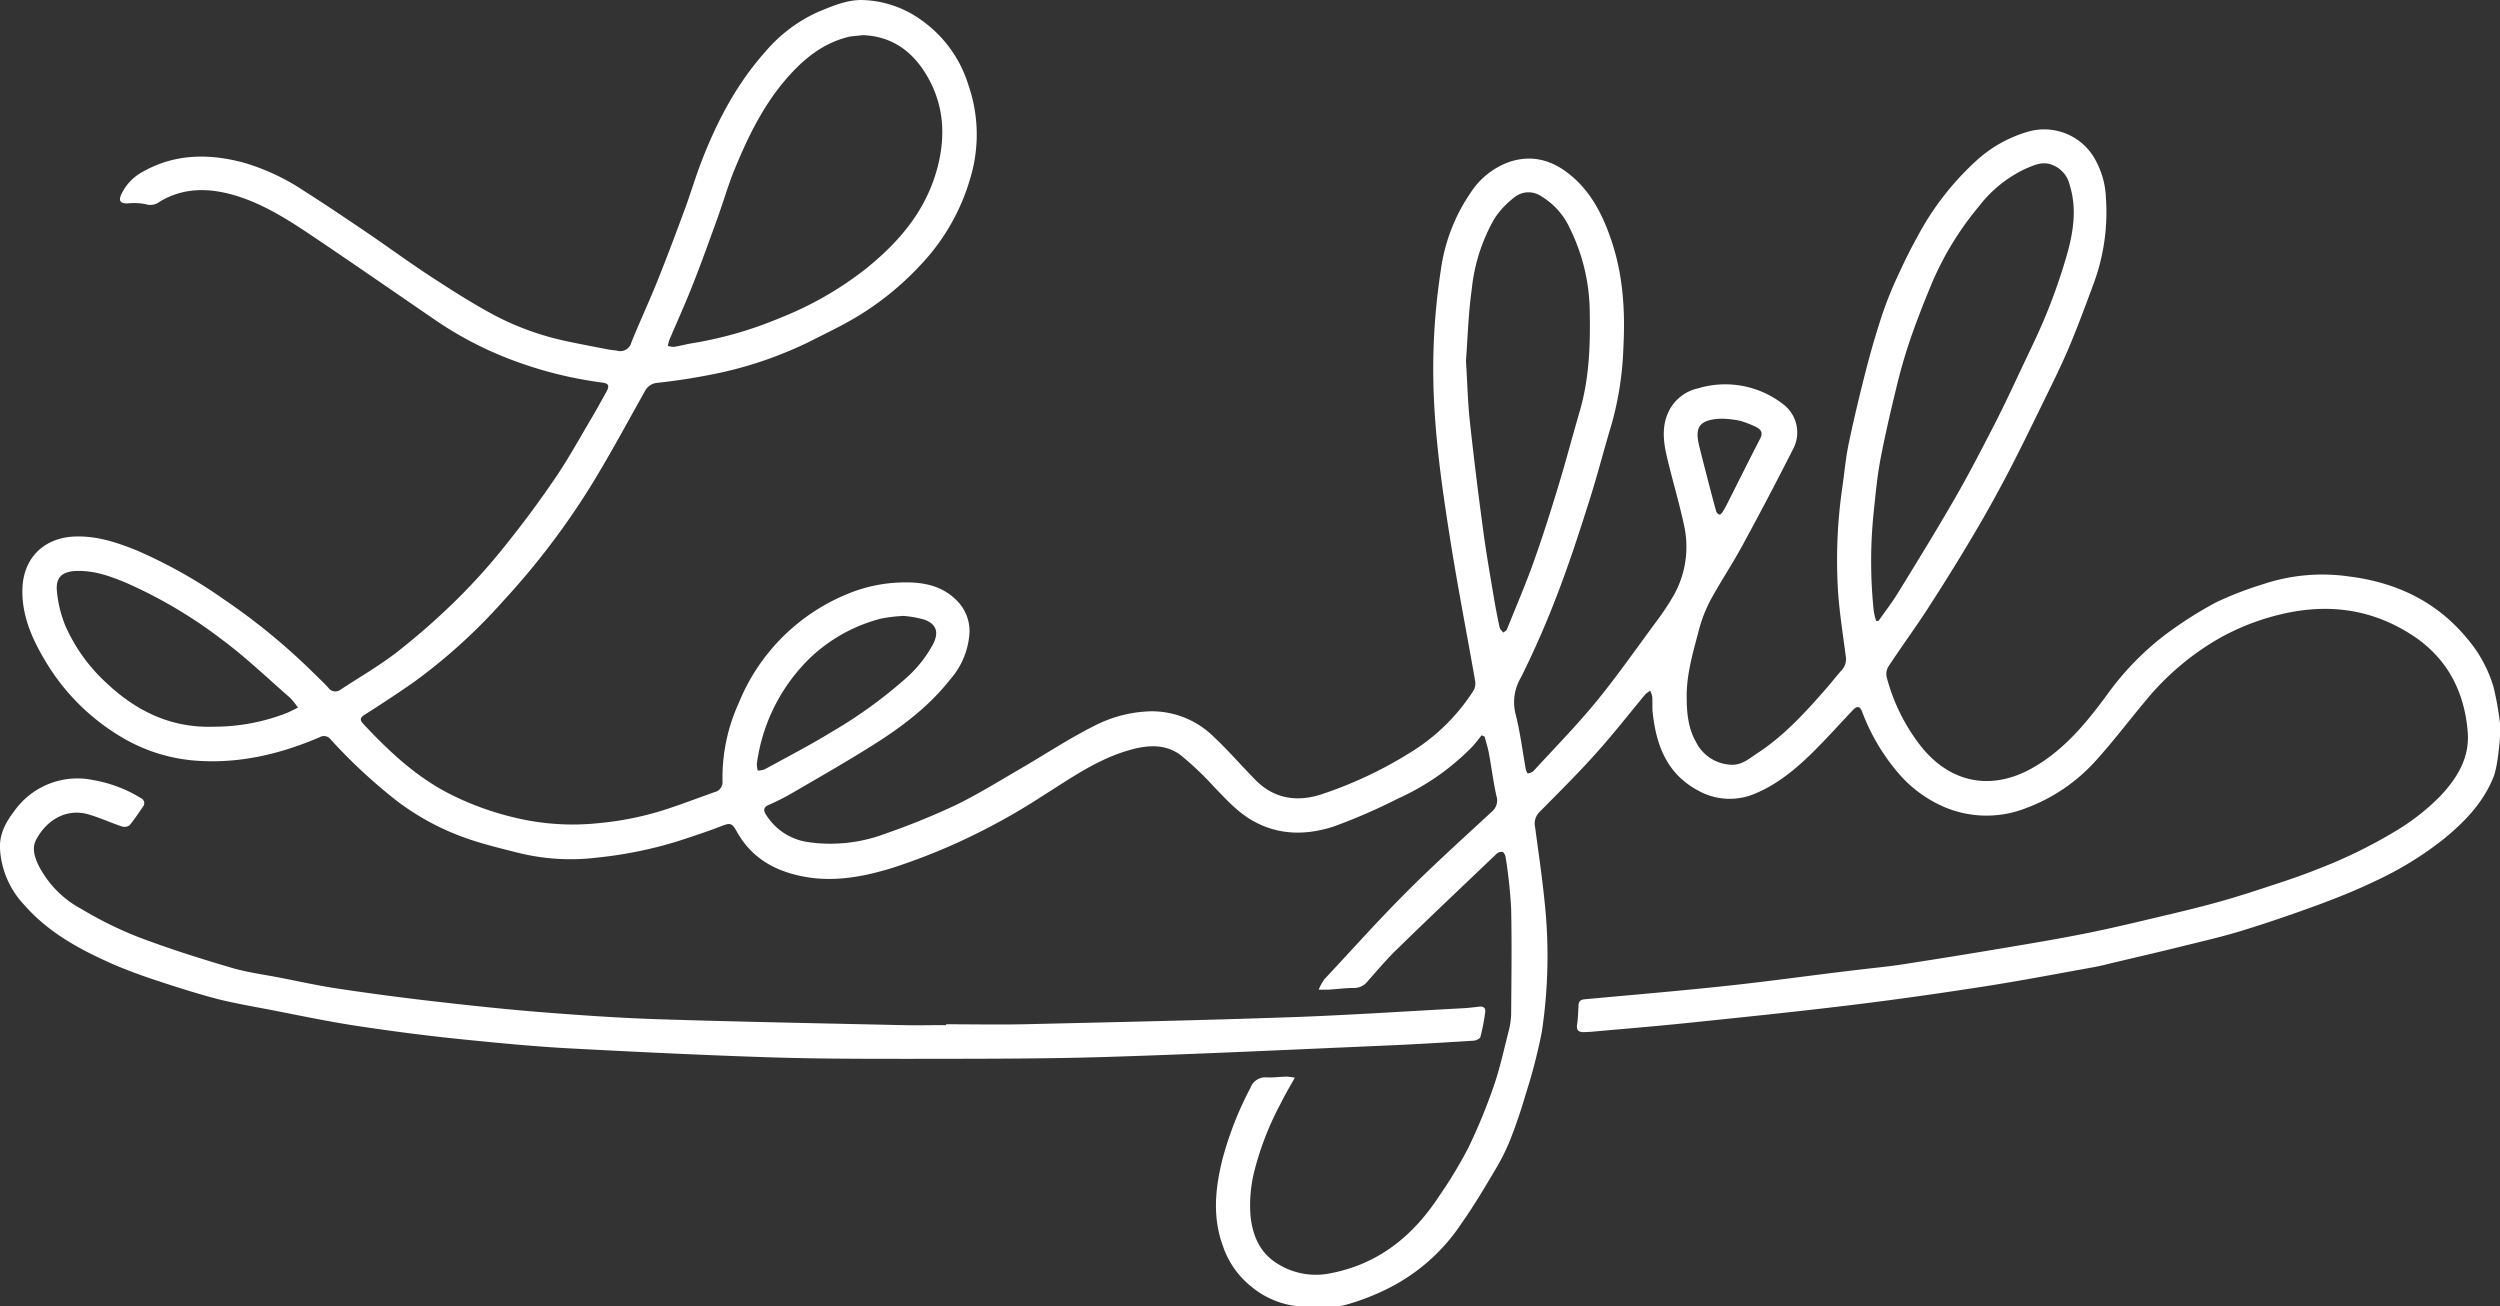<svg id="Calque_1" data-name="Calque 1" xmlns="http://www.w3.org/2000/svg" viewBox="0 0 458.64 239.63"><rect x="0" y="0" width="458.64" height="239.63" fill="#333333" stroke="none"/><defs><style>.cls-1{fill:#fff;}</style></defs><title>logo_papier</title><path class="cls-1" d="M474.55,150.41c-1.93,4.72-5.38,8.2-9.24,11.34A62.38,62.38,0,0,1,453,169.28c-3.48,1.69-7.1,3.13-10.73,4.47-4.58,1.68-9.21,3.26-13.88,4.7-3.58,1.1-7.24,1.93-10.88,2.83-4,1-8.09,1.94-12.14,2.9-1.35.32-2.69.68-4.06.93-6.66,1.2-13.31,2.48-20,3.52-8.23,1.28-16.47,2.46-24.74,3.46-10.09,1.23-20.2,2.26-30.32,3.31-5.76.59-11.54,1.06-17.32,1.58-.4,0-.81.05-1.22.05-.91,0-1.35-.33-1.21-1.34.17-1.17.21-2.36.27-3.55,0-.75.38-1.07,1.13-1.14,8.75-.8,17.5-1.54,26.24-2.48,8-.86,16-2,24.06-2.94,2.72-.33,5.44-.58,8.14-1q9.69-1.5,19.34-3.13c4.87-.82,9.74-1.64,14.58-2.62s9.39-2.09,14.07-3.2c3.45-.81,6.9-1.65,10.31-2.61s6.55-2,9.8-3.07c2.56-.84,5.11-1.7,7.6-2.7a90.24,90.24,0,0,0,14.6-7.09,40.83,40.83,0,0,0,8.26-6.47c3.07-3.27,5.37-7,5-11.69-.59-7.49-3.8-13.65-10.2-17.8-7.7-5-16-5.93-24.89-3.62a43.58,43.58,0,0,0-10.62,4.27A48.91,48.91,0,0,0,411,136c-3.15,3.74-6.09,7.66-9.37,11.27a32.27,32.27,0,0,1-12.73,8.65,19.79,19.79,0,0,1-15.51-.4,23.1,23.1,0,0,1-7.94-6,37.56,37.56,0,0,1-6.67-11.31c-.4-1-.91-1.08-1.69-.25-2.41,2.54-4.75,5.16-7.24,7.63-3.17,3.14-6.6,6-10.78,7.72a11.82,11.82,0,0,1-10.38-.61c-5.69-3.05-7.66-8.27-8.31-14.25-.11-1,0-2-.09-2.94a5.19,5.19,0,0,0-.35-1.1,4.46,4.46,0,0,0-.92.65c-3,3.62-5.93,7.37-9.09,10.88-3.32,3.7-6.86,7.2-10.35,10.74a3,3,0,0,0-.77,2.79c.6,4.5,1.27,9,1.72,13.49a93.36,93.36,0,0,1-.49,24,98.5,98.5,0,0,1-2.93,11.35c-.77,2.66-1.65,5.3-2.64,7.88a37.65,37.65,0,0,1-2.64,5.51c-2.09,3.54-4.18,7.09-6.55,10.45a34.86,34.86,0,0,1-13.64,12,43.34,43.34,0,0,1-7.73,2.95c-1.93.48-4.06.15-6.1.27a15.81,15.81,0,0,1-11-3.6,16.1,16.1,0,0,1-5.27-7.47c-1.95-5.33-1.43-10.55-.11-15.89a62.53,62.53,0,0,1,5.16-13.18,2.9,2.9,0,0,1,2.95-1.9c1.22.07,2.45-.11,3.68-.14a11.27,11.27,0,0,1,1.51.2c-1,1.75-1.88,3.27-2.67,4.87a54.62,54.62,0,0,0-4.73,12.14,25.51,25.51,0,0,0-.72,8.51c.4,3.5,1.73,6.6,4.82,8.53a13.19,13.19,0,0,0,9.63,1.87c9-1.67,15.41-6.91,20.25-14.36a82.33,82.33,0,0,0,5.18-8.57,103.39,103.39,0,0,0,4.7-11.37c1.14-3.26,1.87-6.67,2.72-10a14,14,0,0,0,.5-3.26c.05-6.46.14-12.92,0-19.37a90.09,90.09,0,0,0-1-9.37c-.05-.39-.32-1-.62-1.05a1.43,1.43,0,0,0-1.15.45c-6,5.73-12.07,11.45-18,17.25-2,1.9-3.73,4-5.53,6a3.12,3.12,0,0,1-2.49,1.27c-1.59,0-3.18.21-4.77.31-.43,0-.88,0-1.75,0a10.24,10.24,0,0,1,1-1.86c5-5.34,9.85-10.78,15-15.94s10.48-9.95,15.77-14.86a2.67,2.67,0,0,0,.83-2.92c-.57-2.59-.9-5.23-1.38-7.84-.19-1-.51-2-.78-3l-.54-.25c-.58.7-1.12,1.45-1.75,2.12a44.45,44.45,0,0,1-13.56,9.47,105.4,105.4,0,0,1-11.87,5.16c-4.82,1.55-9.76,1.66-14.49-.89-2.95-1.58-5.1-4-7.37-6.34a58.32,58.32,0,0,0-6.08-5.8c-2.94-2.26-6.35-1.93-9.72-.94-5.73,1.68-10.54,5.09-15.51,8.22a119.8,119.8,0,0,1-15.94,8.76A115.83,115.83,0,0,1,181,166.87c-5,1.55-10.27,2.6-15.58,1.76-5.55-.87-10.23-3.26-13.09-8.43-.89-1.62-1.23-1.58-2.93-.92-2.58,1-5.22,1.86-7.85,2.72a76.12,76.12,0,0,1-14.72,3,39.81,39.81,0,0,1-14.71-.9c-3.11-.79-6.26-1.54-9.28-2.6a46.36,46.36,0,0,1-13-7,98.89,98.89,0,0,1-12-11.17,1.54,1.54,0,0,0-2-.41c-7.11,3.05-14.49,4.83-22.27,4.34a31.08,31.08,0,0,1-14.23-4.43A39.84,39.84,0,0,1,25.7,129.28c-2.52-4.14-4.54-8.53-4.41-13.54.15-5.68,3.93-9.42,9.63-9.63,4-.16,7.81,1.1,11.49,2.61a89.76,89.76,0,0,1,15.85,8.92,116.82,116.82,0,0,1,16.53,13.58c.87.85,1.76,1.7,2.6,2.59a1.56,1.56,0,0,0,2.25.4c3.43-2.26,7-4.31,10.27-6.82a128.15,128.15,0,0,0,11-9.65,110.91,110.91,0,0,0,8.83-9.81c3.27-4.06,6.39-8.26,9.32-12.57,2.47-3.63,4.58-7.51,6.83-11.29.87-1.47,1.68-3,2.52-4.47.64-1.16.44-1.58-.77-1.74a73.44,73.44,0,0,1-15.19-3.65,66.23,66.23,0,0,1-15-7.53c-7.57-5.18-15.1-10.41-22.71-15.53-4.56-3.07-9.22-6.08-14.55-7.65-4.66-1.36-9.36-1.47-13.74,1.2a2.78,2.78,0,0,1-2.61.42A11.58,11.58,0,0,0,40.54,45c-1.32,0-1.64-.48-1.09-1.7a9.08,9.08,0,0,1,4-4.15c5.93-3.33,12.24-3.31,18.55-1.6a40.63,40.63,0,0,1,11,5.18c3.78,2.4,7.5,4.91,11.21,7.42,4.28,2.9,8.47,6,12.8,8.78,3.61,2.36,7.27,4.67,11.08,6.69a51.32,51.32,0,0,0,13.34,4.72c2.47.53,5,1,7.44,1.47.48.09,1,.12,1.46.19A2.09,2.09,0,0,0,133,70.52c1.54-3.81,3.28-7.54,4.81-11.35,1.82-4.54,3.53-9.12,5.22-13.7,1-2.79,1.86-5.65,2.94-8.42,2.81-7.22,6.38-14,11.58-19.84a27.55,27.55,0,0,1,9.91-7.43c2.46-1,5-2.09,7.72-2.1a19.37,19.37,0,0,1,11.06,3.71,22.69,22.69,0,0,1,8.59,11.86,27.7,27.7,0,0,1,.53,16.51,38.71,38.71,0,0,1-9.57,16.82,53.56,53.56,0,0,1-11.49,9.26c-2.86,1.71-5.9,3.13-8.87,4.65A72.53,72.53,0,0,1,150,75.91a115.23,115.23,0,0,1-12.17,2,2.79,2.79,0,0,0-2.36,1.57c-3.17,5.65-6.24,11.36-9.61,16.88A139.38,139.38,0,0,1,109.44,118,102.52,102.52,0,0,1,93.26,132.7c-3,2.12-6.06,4.11-9.15,6.08-1,.61-.89,1.06-.21,1.78,4.8,5.12,9.9,9.88,16.24,13a53.79,53.79,0,0,0,14.11,4.67,45.46,45.46,0,0,0,13.06.43A56.88,56.88,0,0,0,139.85,156c2.82-.94,5.62-2,8.41-3a1.87,1.87,0,0,0,1.47-2,32.93,32.93,0,0,1,3-14.39,36.36,36.36,0,0,1,20.16-20.06,27.38,27.38,0,0,1,9.28-2c4.1-.18,8.07.43,11,3.8a7.87,7.87,0,0,1,1.83,5.92,14.29,14.29,0,0,1-3.58,8.15c-4,5.08-9.18,8.89-14.63,12.29-4.8,3-9.72,5.8-14.61,8.65a43.57,43.57,0,0,1-4,2c-1,.44-.94,1.08-.47,1.78a10.91,10.91,0,0,0,7.53,5,28.45,28.45,0,0,0,14.23-1.47,134.56,134.56,0,0,0,13-5.27c4.1-2,8-4.41,11.92-6.7,4.48-2.59,8.8-5.47,13.41-7.79a24,24,0,0,1,10.58-2.74A16.21,16.21,0,0,1,240,143c2.64,2.48,5,5.24,7.56,7.82,3.43,3.47,7.69,4,12,2.6a75.52,75.52,0,0,0,16.23-7.61,36.19,36.19,0,0,0,11.78-11.54,2.85,2.85,0,0,0,.2-1.86c-1.47-8.41-3.11-16.78-4.45-25.21-1.73-10.86-3.29-21.76-3.2-32.78a119.57,119.57,0,0,1,1.41-17.32A32.85,32.85,0,0,1,287,43a14.13,14.13,0,0,1,7.18-5.65c4.57-1.47,8.45,0,11.83,3.07s5.34,7.07,6.8,11.41c2.16,6.4,2.54,13,2.19,19.6a59.12,59.12,0,0,1-2.11,13.9c-1.42,4.68-2.62,9.42-4.1,14.08-1.81,5.71-3.65,11.42-5.79,17-2,5.28-4.27,10.49-6.79,15.55a8.86,8.86,0,0,0-1,6.68c.86,3.31,1.26,6.74,1.88,10.11.05.3.28.82.37.81a1.82,1.82,0,0,0,1.05-.44c3.92-4.27,8-8.42,11.65-12.89s7.17-9.49,10.7-14.28a47.74,47.74,0,0,0,3.39-5.08,18.16,18.16,0,0,0,1.93-12.58C325.28,100,324,95.81,323,91.56c-.65-2.75-1-5.54.25-8.27a7.86,7.86,0,0,1,5.46-4.37A17.3,17.3,0,0,1,344.52,82a6.48,6.48,0,0,1,1.58,8.13q-4.52,8.92-9.32,17.72c-1.85,3.4-4,6.62-5.84,10a26.47,26.47,0,0,0-2.22,5.93c-1,3.79-2.1,7.55-2.11,11.53,0,3,.22,5.88,1.73,8.53a7.54,7.54,0,0,0,6.49,4.14c1.9.09,3.28-1.16,4.72-2.1,4.94-3.22,8.87-7.55,12.72-11.95.93-1.07,1.8-2.21,2.75-3.27a3,3,0,0,0,.78-2.58c-.5-3.8-1.09-7.61-1.39-11.43a92.81,92.81,0,0,1,.82-20c.35-2.59.6-5.2,1.14-7.75.94-4.47,2-8.91,3.14-13.34.82-3.19,1.74-6.37,2.76-9.51a66.26,66.26,0,0,1,2.55-6.61c1.24-2.74,2.53-5.48,4-8.11a51.44,51.44,0,0,1,10.75-14A23.73,23.73,0,0,1,389,31.91a10.67,10.67,0,0,1,12.76,5.42,15.54,15.54,0,0,1,1.76,6.57,37.81,37.81,0,0,1-2.15,15.54c-1.49,4.05-3,8.1-4.66,12.07-1.53,3.59-3.29,7.09-5,10.6-2.15,4.39-4.28,8.79-6.56,13.11q-3.11,5.9-6.53,11.61c-2.58,4.33-5.27,8.62-8,12.84-2.27,3.48-4.74,6.83-7,10.29a2.64,2.64,0,0,0-.32,1.92,34.82,34.82,0,0,0,6.52,13c5.42,6.55,12.83,7.85,20.17,3.72,5.73-3.23,9.8-8.11,13.63-13.31a51.93,51.93,0,0,1,10.57-11,72.57,72.57,0,0,1,9.55-6.11,64.15,64.15,0,0,1,8.63-3.33,34.32,34.32,0,0,1,15.86-1.4c8.64,1.1,16.11,4.65,21.7,11.54a24.09,24.09,0,0,1,4.68,8.65,53.24,53.24,0,0,1,1.29,7.53C475.85,143.45,475.38,148.62,474.55,150.41ZM175.48,14.13l-2.3.24a7.75,7.75,0,0,0-.83.21c-4.74,1.3-8.23,4.39-11.29,8-4.24,5.05-7,10.94-9.45,17-1,2.61-1.8,5.32-2.76,8-1.51,4.17-3,8.35-4.64,12.48-1.32,3.37-2.83,6.67-4.24,10a7.75,7.75,0,0,0-.27,1.08,4,4,0,0,0,1.17.17c1.24-.21,2.47-.54,3.71-.73a70.83,70.83,0,0,0,15.6-4.53,62.81,62.81,0,0,0,15.77-9c6.13-4.92,11.07-10.65,13.17-18.47,1.65-6.14,1.21-12-2.15-17.44C184.36,16.92,180.65,14.33,175.48,14.13ZM361.37,121.58h.44c1.18-1.69,2.46-3.33,3.54-5.09,3.54-5.76,7.08-11.51,10.46-17.37,2.5-4.33,4.8-8.78,7.09-13.24,1.81-3.51,3.48-7.08,5.16-10.66,1.61-3.42,3.3-6.82,4.7-10.34a104.33,104.33,0,0,0,3.76-11c1.08-4,1.65-8.11.37-12.21a5.2,5.2,0,0,0-3.69-3.9c-1.55-.41-2.9.23-4.25.79a23.1,23.1,0,0,0-8.7,6.95,55.94,55.94,0,0,0-8.84,14.57c-1.33,3.19-2.59,6.42-3.72,9.69-.94,2.73-1.75,5.52-2.44,8.33-1.11,4.55-2.19,9.12-3.07,13.73-.61,3.2-.91,6.47-1.25,9.71a87.47,87.47,0,0,0,0,18.23A11.12,11.12,0,0,0,361.37,121.58ZM286.12,73.9c.26,4.15.34,7.63.71,11.08q1.11,10.15,2.49,20.29c.53,4,1.25,8,1.91,12q.47,2.77,1.07,5.53c.07.34.43.62.65.94.23-.19.57-.33.67-.57,1.66-4.12,3.42-8.21,4.91-12.39,1.65-4.6,3.12-9.26,4.54-13.94s2.64-9.33,4-14c1.64-5.76,1.87-11.67,1.76-17.61a35.22,35.22,0,0,0-3.61-15.58,13.28,13.28,0,0,0-5.35-6,4.08,4.08,0,0,0-4.54,0,15.62,15.62,0,0,0-3.95,4.08,32.64,32.64,0,0,0-4.19,12.94C286.55,65.25,286.42,69.92,286.12,73.9ZM56.36,141a36.77,36.77,0,0,0,13.39-2.5c.71-.3,1.39-.67,2.09-1a13.23,13.23,0,0,0-1.47-1.83c-4.08-3.56-8-7.32-12.34-10.56a86.09,86.09,0,0,0-17.71-10.51c-3-1.25-5.94-2.3-9.21-2.17-2.51.11-3.73,1.16-3.49,3.67a21.76,21.76,0,0,0,1.59,6.47,31.43,31.43,0,0,0,7.44,10.35C42.2,138.17,48.59,141.26,56.36,141Zm126.73-20.33a28.92,28.92,0,0,0-4.22.48,29.71,29.71,0,0,0-12.84,7,33.22,33.22,0,0,0-10,19.63,4.4,4.4,0,0,0,.17,1.27,4.21,4.21,0,0,0,1.26-.23c4.14-2.27,8.35-4.44,12.37-6.91a84.57,84.57,0,0,0,13.35-9.63,22.45,22.45,0,0,0,5.24-6.55c1-2.07.56-3.51-1.56-4.34A18.17,18.17,0,0,0,183.09,120.69ZM336.44,84.88a19.2,19.2,0,0,0-3-.38c-.25,0-.49,0-.74,0-3.92.22-4.58,1.71-3.81,4.91q.6,2.45,1.23,4.86c.6,2.33,1.2,4.66,1.85,7a1.07,1.07,0,0,0,.63.82c.31,0,.56-.42.73-.69.44-.74.82-1.5,1.2-2.27,1.85-3.66,3.68-7.34,5.57-11,.56-1.09.15-1.64-.79-2.14A19.86,19.86,0,0,0,336.44,84.88Z" transform="translate(-17.18 -7.68)"/><path class="cls-1" d="M190.76,195.59c4.7,0,9.4.09,14.1,0,16.3-.38,32.61-.72,48.9-1.29,10.66-.37,21.3-1.09,31.95-1.66.93-.05,1.87-.17,2.8-.28s1.23.33,1.14,1a36.91,36.91,0,0,1-.88,4.55c-.09.33-.8.67-1.24.69-5.26.33-10.52.65-15.79.88-17.27.74-34.54,1.58-51.81,2.11-11.85.36-23.7.32-35.56.34-8.78,0-17.57,0-26.35-.29-12.26-.4-24.51-1-36.75-1.65-6.48-.36-13-1-19.42-1.65s-13-1.51-19.43-2.49c-5.2-.79-10.35-1.89-15.52-2.89-3.28-.63-6.58-1.2-9.81-2-3.79-1-7.52-2.19-11.24-3.42-2.7-.89-5.39-1.87-8-3-6-2.65-11.74-5.75-16.15-10.77a16.34,16.34,0,0,1-4.53-10.53c-.07-2.73,1.15-4.82,2.65-6.79a14.19,14.19,0,0,1,14.47-5.66,24.71,24.71,0,0,1,8.76,3.32,1,1,0,0,1,.36,1.56c-.81,1.17-1.59,2.38-2.51,3.46a1.69,1.69,0,0,1-1.45.14c-2-.68-4-1.6-6.06-2.19-4-1.15-7.63,1-9.56,4.61-.8,1.49-.36,3,.29,4.49a18.72,18.72,0,0,0,8.07,8.3,69.45,69.45,0,0,0,10.27,5.07c5.47,2.08,11.07,3.87,16.69,5.52,3.2,1,6.53,1.4,9.81,2.05s6.71,1.4,10.1,1.91q8.36,1.26,16.75,2.24c6.77.78,13.55,1.52,20.34,2.07,7.33.58,14.68,1.1,22,1.33,14.78.47,29.57.74,44.36,1.07,2.74.07,5.48,0,8.21,0Z" transform="translate(-17.18 -7.68)"/></svg>